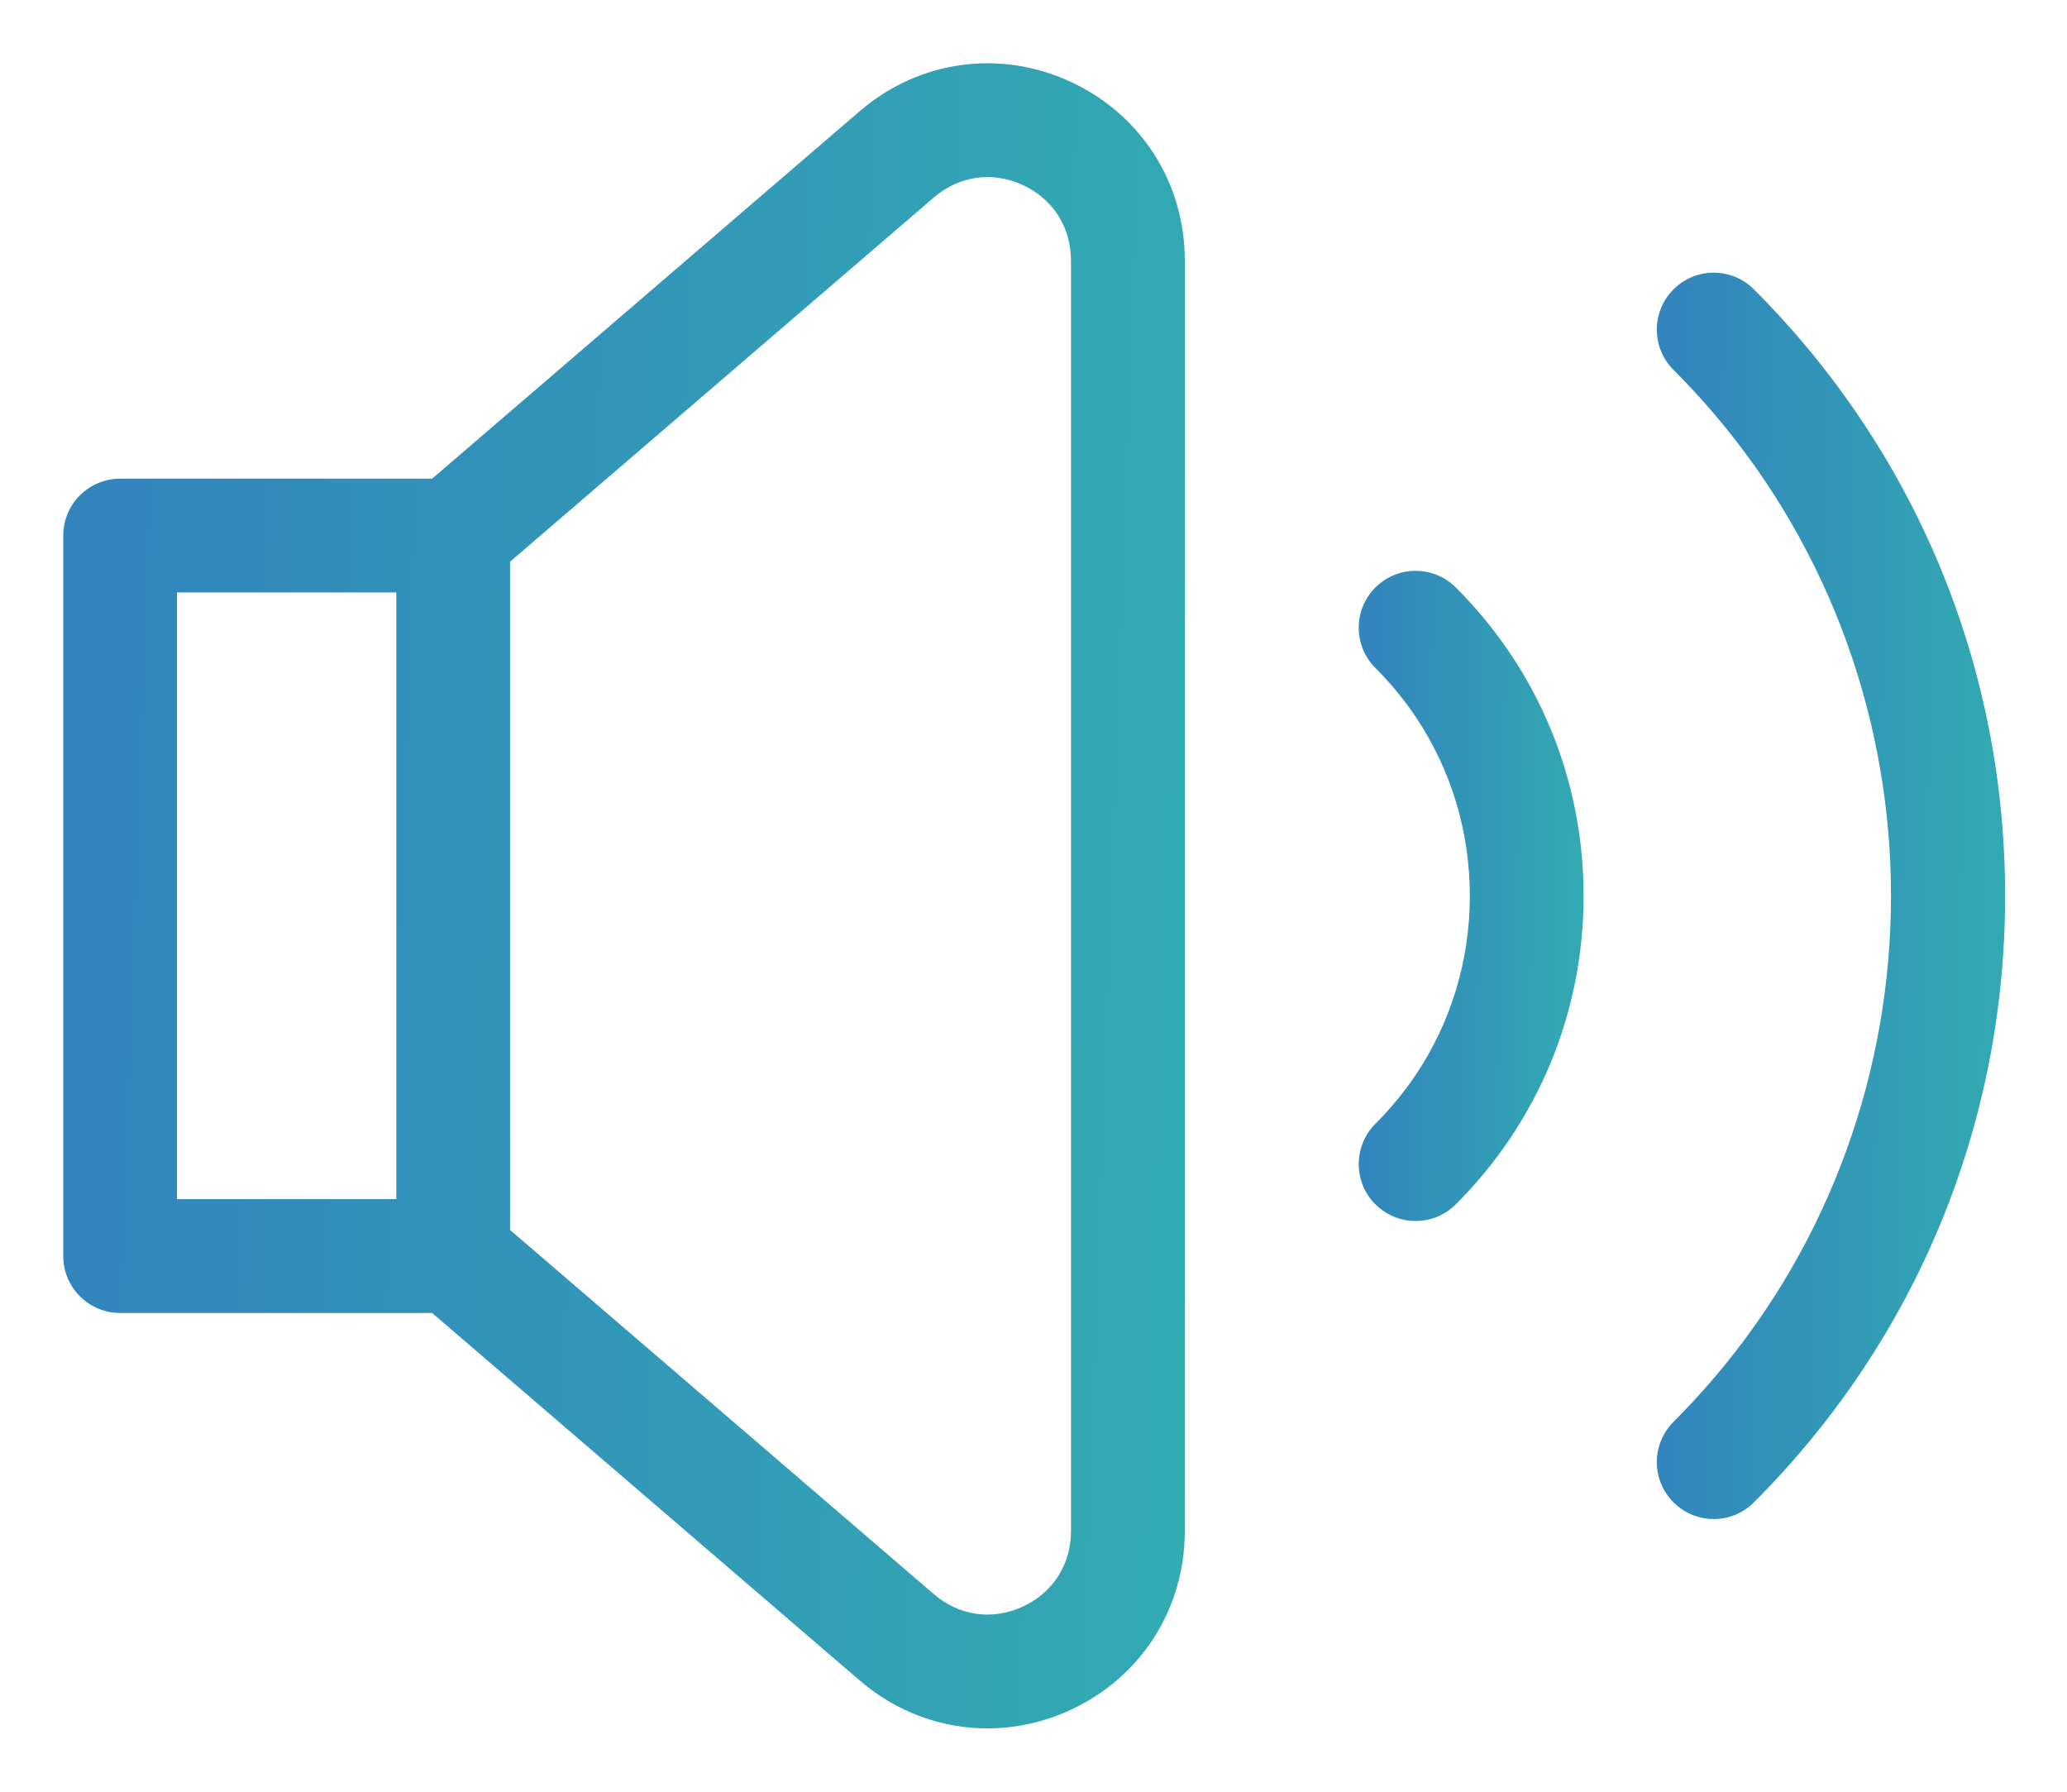 <svg width="30" height="26" viewBox="0 0 30 26" fill="none" xmlns="http://www.w3.org/2000/svg">
<path d="M19.962 8.525C19.64 8.847 19.64 9.37 19.962 9.693C20.182 9.912 20.377 10.15 20.547 10.402C21.058 11.165 21.333 12.062 21.333 13.001C21.333 13.939 21.058 14.836 20.547 15.599C20.377 15.851 20.182 16.088 19.962 16.308C19.64 16.631 19.64 17.154 19.962 17.476C20.124 17.637 20.335 17.718 20.547 17.718C20.758 17.718 20.969 17.637 21.13 17.476C22.326 16.28 22.984 14.691 22.984 13.001C22.984 11.31 22.326 9.72 21.13 8.525C20.808 8.203 20.285 8.203 19.962 8.525Z" fill="url(#paint0_linear_313_1481)"/>
<path d="M25.456 4.199C25.134 3.876 24.611 3.876 24.289 4.199C23.966 4.521 23.966 5.044 24.289 5.367C24.493 5.571 24.688 5.782 24.873 5.999C28.303 10.019 28.303 15.981 24.873 20.001C24.688 20.217 24.493 20.428 24.289 20.633C23.966 20.956 23.966 21.478 24.289 21.801C24.45 21.962 24.661 22.043 24.873 22.043C25.084 22.043 25.295 21.962 25.456 21.801C27.807 19.45 29.102 16.324 29.102 13C29.102 9.675 27.807 6.55 25.456 4.199Z" fill="url(#paint1_linear_313_1481)"/>
<path d="M15.531 1.183C14.505 0.712 13.335 0.877 12.478 1.613L6.272 6.946H1.744C1.288 6.946 0.918 7.316 0.918 7.772V18.227C0.918 18.683 1.288 19.053 1.744 19.053H6.272L12.478 24.386C13.011 24.844 13.665 25.081 14.331 25.081C14.735 25.081 15.143 24.994 15.531 24.816C16.558 24.344 17.196 23.349 17.196 22.219V3.779C17.196 2.649 16.558 1.655 15.531 1.183ZM15.544 22.219C15.544 22.703 15.282 23.113 14.842 23.315C14.402 23.517 13.921 23.449 13.554 23.133L7.403 17.848V8.151L13.554 2.865C13.921 2.55 14.403 2.482 14.842 2.684C15.282 2.886 15.544 3.296 15.544 3.779V22.219ZM2.569 8.597H5.752V17.401H2.569V8.597Z" fill="url(#paint2_linear_313_1481)"/>
<defs>
<linearGradient id="paint0_linear_313_1481" x1="22.917" y1="21.129" x2="19.702" y2="21.07" gradientUnits="userSpaceOnUse">
<stop stop-color="#32ABB1"/>
<stop offset="0.99" stop-color="#3286BD"/>
</linearGradient>
<linearGradient id="paint1_linear_313_1481" x1="28.998" y1="28.582" x2="24.017" y2="28.507" gradientUnits="userSpaceOnUse">
<stop stop-color="#32ABB1"/>
<stop offset="0.99" stop-color="#3286BD"/>
</linearGradient>
<linearGradient id="paint2_linear_313_1481" x1="16.862" y1="33.817" x2="0.839" y2="33.24" gradientUnits="userSpaceOnUse">
<stop stop-color="#32ABB1"/>
<stop offset="0.99" stop-color="#3286BD"/>
</linearGradient>
</defs>
</svg>
